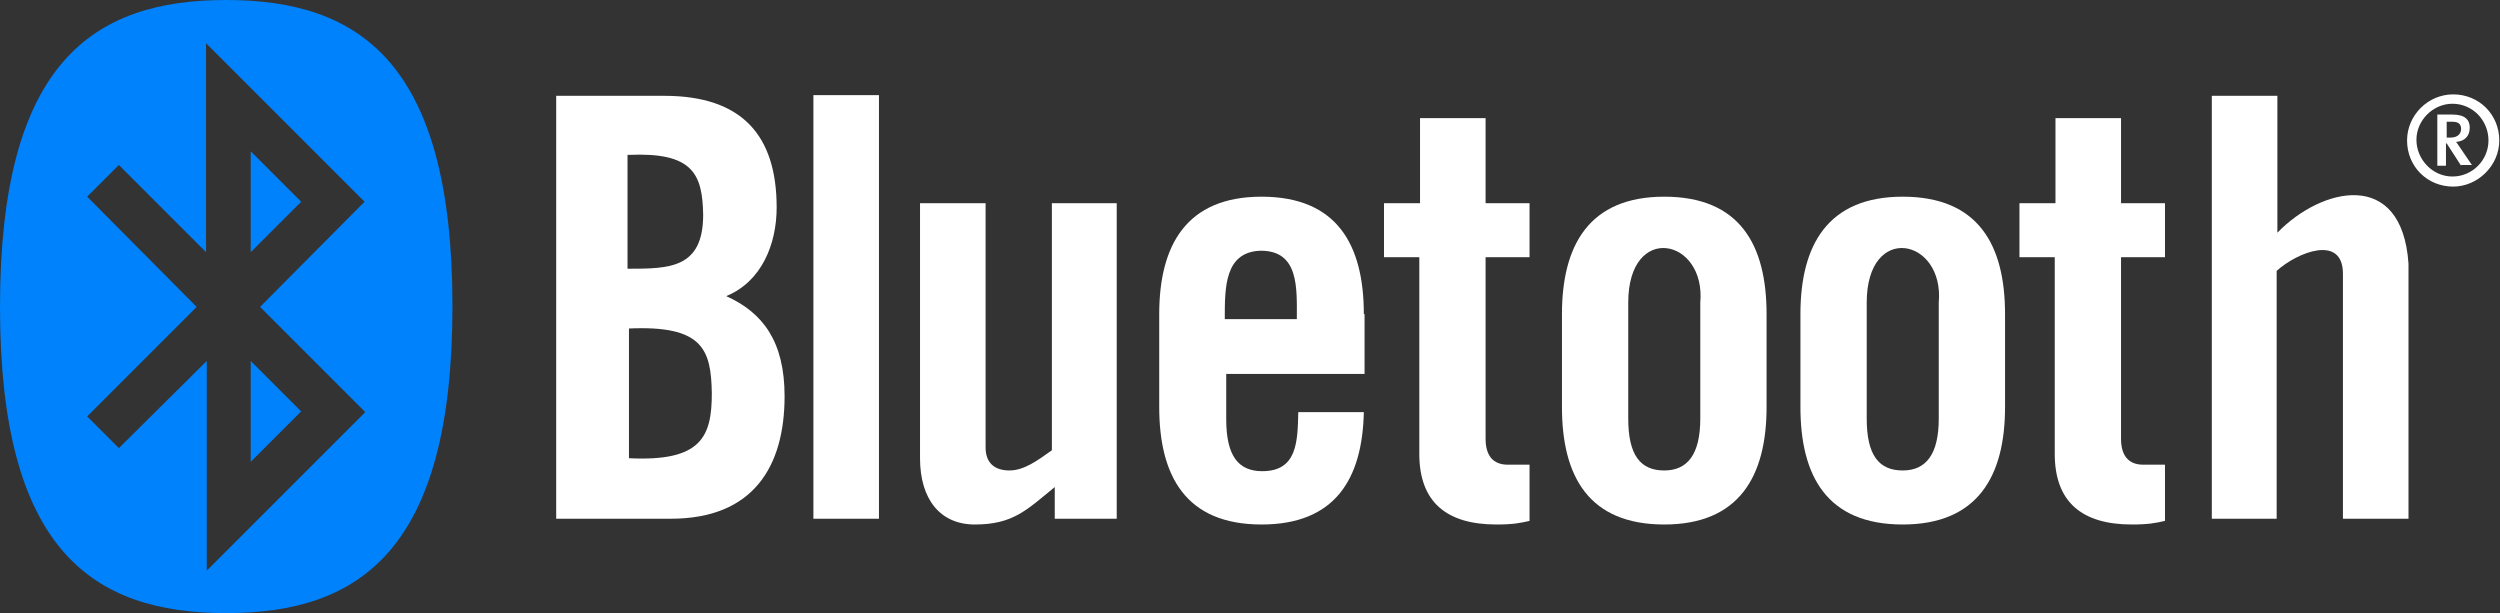 <svg xmlns="http://www.w3.org/2000/svg" xmlns:xlink="http://www.w3.org/1999/xlink" viewBox="0 0 347 85.1">
   <rect x="0" y="0" width="347" height="85.1" fill="#333333" stroke="none"/>
   <path fill="#FFFFFF"
      d="M87.2 45.6c10.4-.488 11.5 2.93 11.6 9 0 6.02-1.45 9.5-11.5 9v-18zm0-24.1c8.94-.408 10.3 2.6 10.4 8.3 0 7.5-4.73 7.5-10.5 7.5V21.5zM77.1 72h16c11.5 0 15.8-7.3 15.8-17 0-7.6-3-11.6-8.1-13.9 4.9-2 7-7.2 7-12.3 0-10-4.8-15.5-15.6-15.5h-15V72z"
      fill-rule="evenodd" />
   <path fill="#FFFFFF"
      d="M122 72V13.2h-9.1V72zm24-43.8v34.3c-2.1 1.5-3.9 2.8-5.9 2.8s-3.3-1-3.3-3.2V28.2h-9.1v35.4c0 5.7 2.8 9.2 7.6 9.2 5.3 0 7.2-2 11.1-5.2V72h8.6V28.2z" />
   <path fill="#FFFFFF"
      d="M170 44.3c0-4.33-.06-9.36 5-9.5 5.34 0 5 5.22 5 9.5zm19.3-.7c0-9.6-3.7-16.3-14.2-16.3-10.4 0-14.2 6.7-14.2 16.3v12.9c0 9.6 3.7 16.3 14.2 16.3 10.2 0 14-6.3 14.2-15.6h-9.1c-.09 4.1-.144 8.2-5 8.2-3.3 0-5-2.1-5-7.2v-6.3h19.2v-8.3z"
      fill-rule="evenodd" />
   <path fill="#FFFFFF"
      d="m346.9 19.5c0 3.5-3 6.4-6.4 6.4-3.6 0-6.4-2.8-6.4-6.4 0-3.5 2.9-6.4 6.4-6.4 3.6 0 6.4 2.8 6.4 6.4zm-11.5-.1c0 2.7 2.2 5.1 5 5.1s5-2.3 5-5c0-2.8-2.2-5.1-5-5.1-2.7 0-5 2.3-5 5zm6.2 3.6-2-3.1h-.1v3.1h-1.2v-7.1h2.1c1.7 0 2.4.7 2.4 1.8 0 1.2-.7 1.9-1.9 2 .2.2.4.6.7 1l1.5 2.2h-1.5zm-1.2-6.1h-.8v2.2h.5c1.1 0 1.5-.6 1.5-1.2 0-.7-.4-1-1.2-1z" />
   <path fill="#FFFFFF"  id="A"
      d="M197 35.7V63c0 6.7 3.8 9.8 10.7 9.8 2.3 0 3.3-.2 4.6-.5v-7.8h-3c-2.1 0-3.1-1.3-3.1-3.6V35.7h6.1v-7.5h-6.1V16.4h-9.1v11.8h-5v7.5z" />
   <path fill="#FFFFFF" id="B"
      d="M236 58.1c0 5-1.8 7.2-5 7.2-3.3 0-5-2.1-5-7.2V42c0-11.2 10.8-8.94 10 0zm-19.2-1.6c0 9.6 3.7 16.3 14.2 16.3 10.4 0 14.2-6.7 14.2-16.3V43.6c0-9.6-3.7-16.3-14.2-16.3-10.4 0-14.2 6.7-14.2 16.3z"
      fill-rule="evenodd" />
   <path fill="#FFFFFF" d="M316 72V37.6c2.86-2.6 9.2-5.12 9.2.4v34h9.1V36.6c-.904-13.3-12.1-10.6-18.2-4.3v-19H307V72z" />
   <path
      d="M34.8 21l7 7-7 7zm0 43.1l7-7-7-7zm-7.5-21.5L12.1 27.3l4.4-4.4L28.6 35V6l22 22-14.5 14.6 14.6 14.6-22 22V50.1L16.5 62.2l-4.4-4.4zm4.1 42.5c18.6 0 31.4-8.8 31.4-42.6C62.8 8.8 50 0 31.4 0S0 8.8 0 42.6c0 33.7 12.8 42.5 31.4 42.5z"
      fill="#0082fc" fill-rule="evenodd" />
   <use xlink:href="#B" x="33.1" />
   <use xlink:href="#A" x="88.2" /></svg>